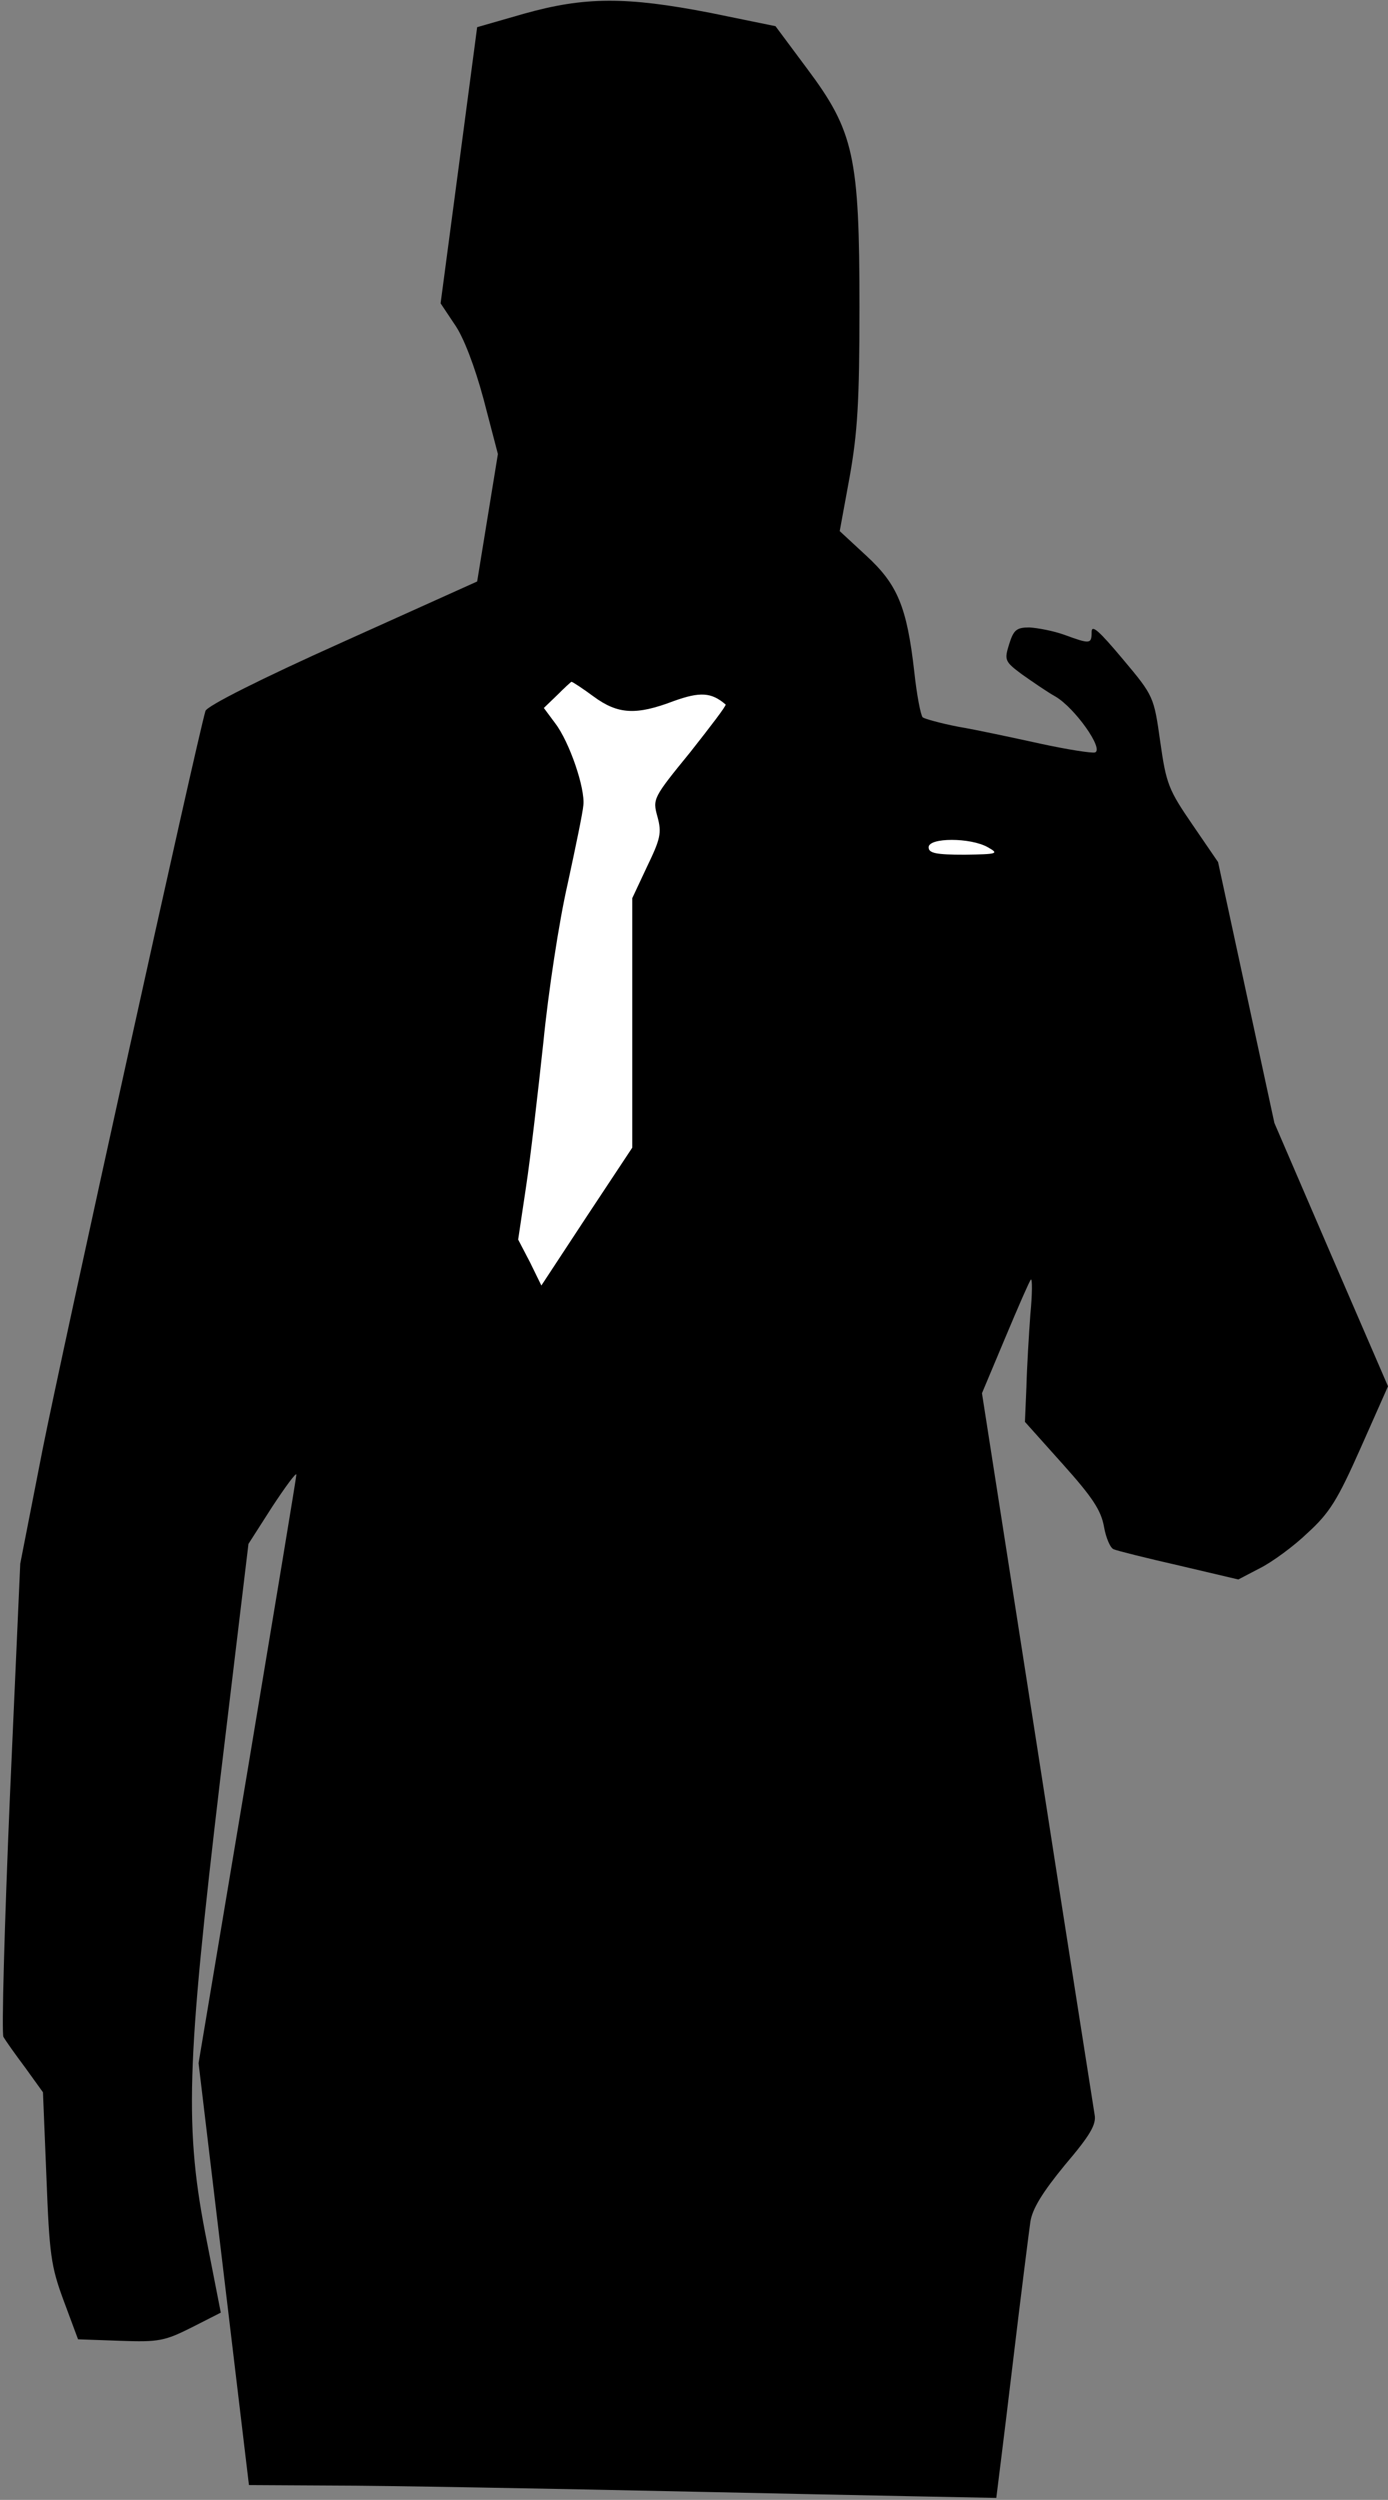 <?xml version="1.0" standalone="no"?>
<!DOCTYPE svg PUBLIC "-//W3C//DTD SVG 20010904//EN"
 "http://www.w3.org/TR/2001/REC-SVG-20010904/DTD/svg10.dtd">
<svg version="1.0" xmlns="http://www.w3.org/2000/svg"
 width="281pt" height="506pt" viewBox="0 0 281 506"
 preserveAspectRatio="xMidYMid meet">
<rect x="0" y="0" width="281" height="506" fill="#808080" stroke="none"/>
<g transform="translate(0,506) scale(0.1,-0.1)"
fill="#000000" stroke="none">
<path fill="#000000" stroke="none" d="M1060 5032 l-94 -27 -37 -280 -37 -279
28 -42 c18 -25 41 -85 59 -152 l29 -111 -21 -129 -21 -129 -273 -123 c-165
-74 -274 -129 -277 -139 -16 -52 -292 -1304 -330 -1496 l-45 -230 -21 -473
c-11 -260 -17 -479 -13 -485 4 -7 23 -34 44 -62 l36 -50 7 -172 c6 -156 9
-180 35 -250 l29 -78 85 -3 c79 -3 91 0 145 27 l59 30 -28 143 c-46 230 -42
355 27 938 l57 475 48 75 c27 41 49 71 49 65 0 -5 -45 -276 -99 -600 l-99
-591 51 -427 51 -427 171 -1 c93 0 433 -6 755 -13 322 -7 586 -12 587 -12 0 1
15 118 32 261 17 143 34 277 37 298 4 26 24 59 70 115 51 60 64 82 60 102 -2
14 -55 348 -116 742 l-112 718 47 112 c26 62 49 115 52 118 3 3 3 -29 -1 -70
-3 -41 -7 -107 -8 -147 l-3 -71 77 -86 c60 -67 77 -93 83 -126 4 -23 13 -44
20 -46 7 -3 67 -18 133 -33 l119 -28 44 23 c24 12 68 44 96 71 45 41 61 67
108 173 l55 124 -115 266 -115 267 -57 264 -57 264 -52 76 c-48 70 -53 82 -65
167 -13 92 -13 93 -76 168 -47 56 -63 71 -63 55 0 -25 -3 -25 -55 -6 -22 8
-54 14 -71 15 -26 0 -32 -5 -41 -34 -10 -32 -9 -35 26 -61 20 -14 50 -35 68
-45 39 -23 98 -106 80 -113 -6 -2 -57 6 -112 18 -55 12 -129 28 -165 34 -36 7
-68 16 -72 19 -4 4 -12 45 -17 92 -15 132 -34 177 -97 235 l-54 50 20 109 c16
90 20 152 20 344 0 305 -11 356 -106 483 l-64 86 -132 27 c-170 33 -254 33
-378 -2z"/>
<path fill="#ffffff" stroke="none" d="M1202 3650 c49 -36 86 -38 162 -9 53
19 76 18 105 -7 2 -2 -31 -45 -72 -97 -75 -92 -76 -94 -66 -130 9 -33 6 -45
-21 -101 l-30 -64 0 -252 0 -253 -92 -139 -92 -140 -23 47 -24 46 16 107 c9
59 24 190 35 292 10 102 32 246 49 320 16 74 31 146 32 160 4 34 -28 128 -57
166 l-23 31 27 26 c15 15 28 27 29 27 2 0 22 -13 45 -30z"/>
<path fill="#ffffff" stroke="none" d="M2000 3345 c23 -13 20 -14 -47 -15 -58
0 -73 3 -73 15 0 20 85 20 120 0z"/>
</g>
</svg>
